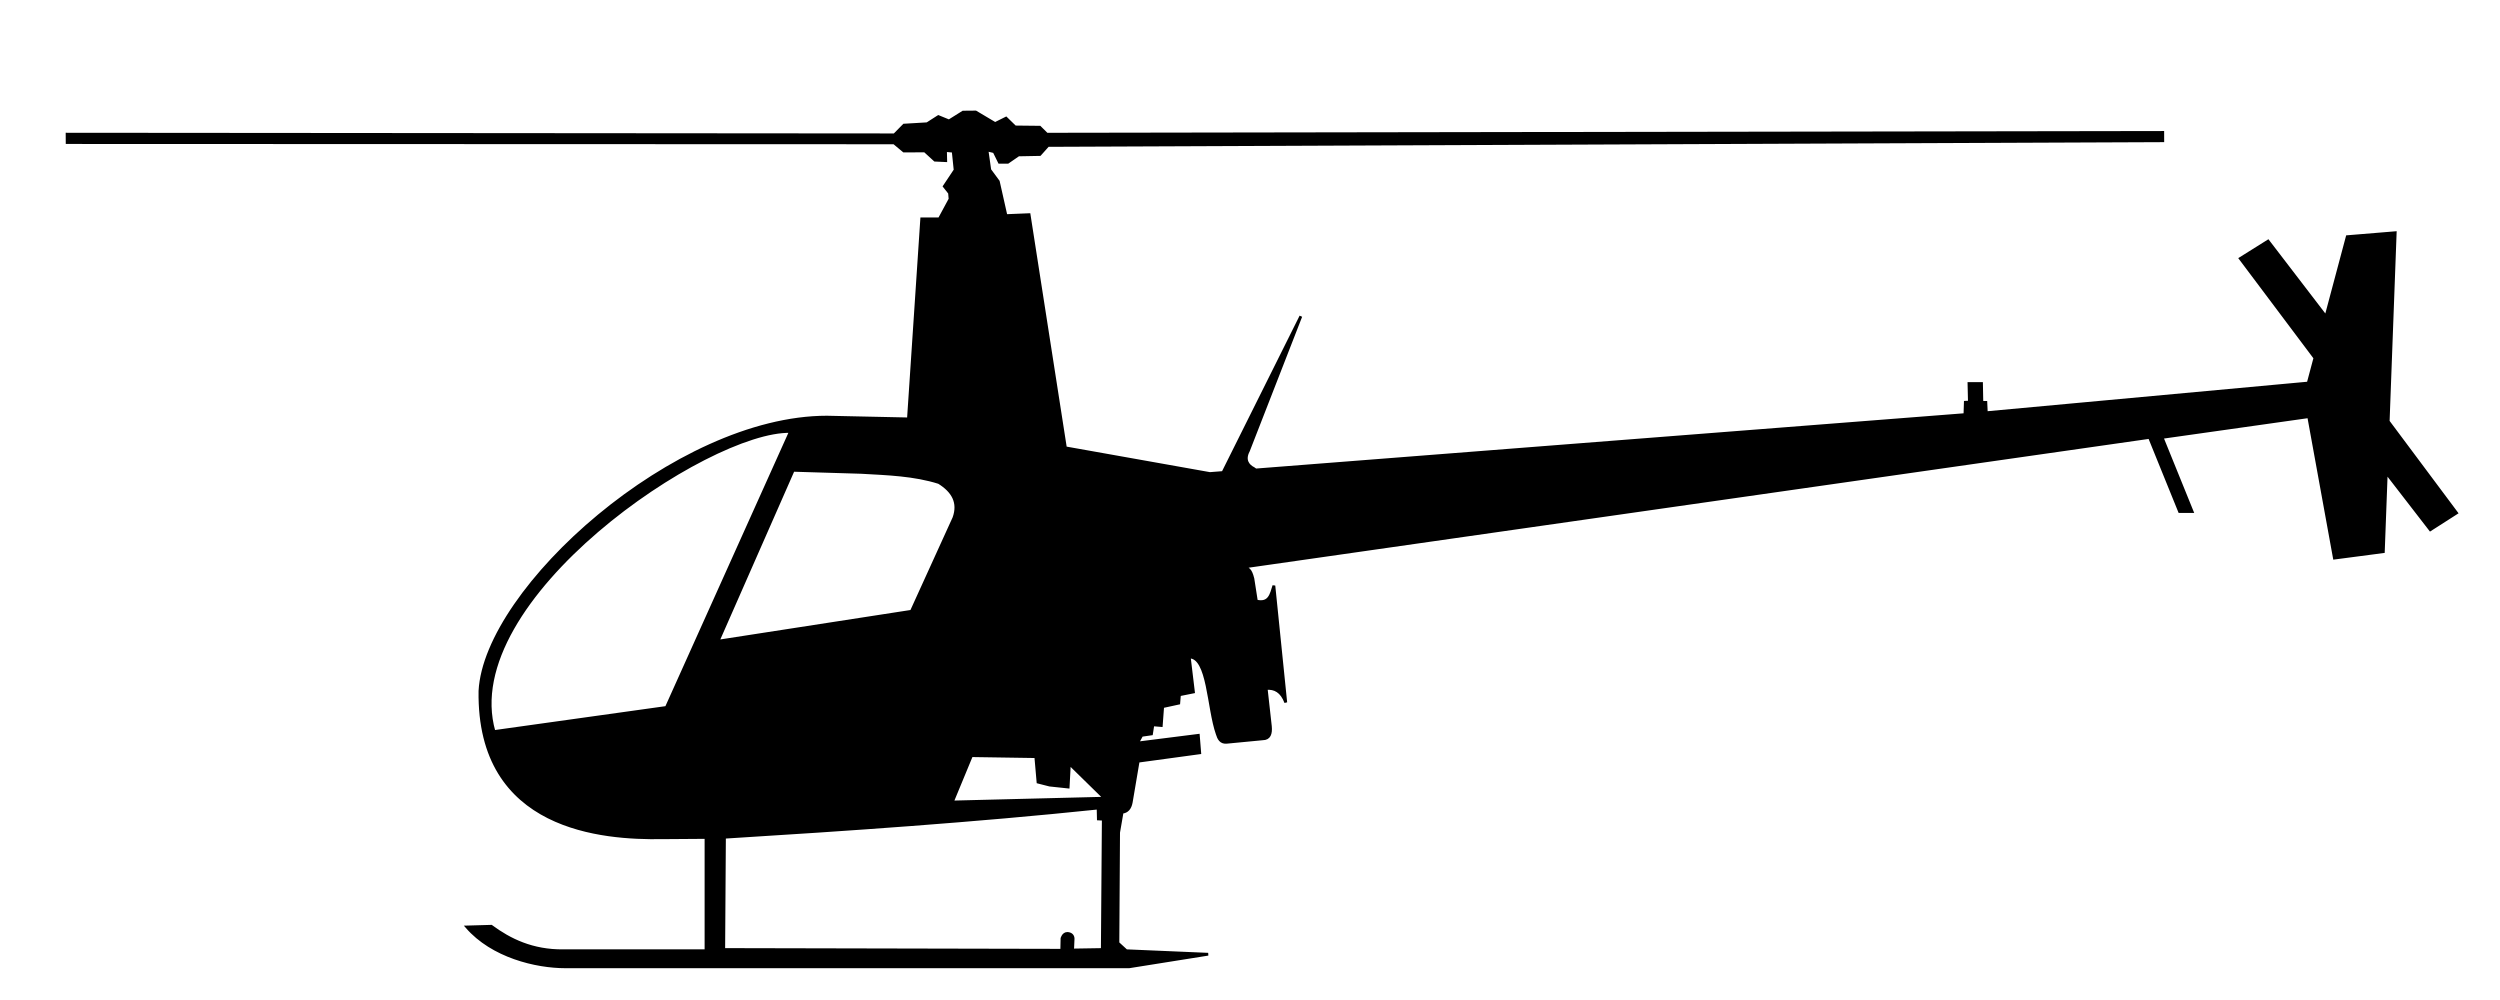 <?xml version="1.0" encoding="UTF-8" standalone="no"?>
<svg
   xmlns:dc="http://purl.org/dc/elements/1.1/"
   xmlns:cc="http://creativecommons.org/ns#"
   xmlns:rdf="http://www.w3.org/1999/02/22-rdf-syntax-ns#"
   xmlns:svg="http://www.w3.org/2000/svg"
   xmlns="http://www.w3.org/2000/svg"
   xmlns:sodipodi="http://sodipodi.sourceforge.net/DTD/sodipodi-0.dtd"
   xmlns:inkscape="http://www.inkscape.org/namespaces/inkscape"
   width="250mm"
   height="100mm"
   version="1.1"
   viewBox="0 0 250 100"
   id="svg6"
   sodipodi:docname="R22.svg"
   inkscape:version="0.92.2 (5c3e80d, 2017-08-06)">
  <defs
     id="defs10" />
  <sodipodi:namedview
     pagecolor="#ffffff"
     bordercolor="#666666"
     borderopacity="1"
     objecttolerance="10"
     gridtolerance="10"
     guidetolerance="10"
     inkscape:pageopacity="0"
     inkscape:pageshadow="2"
     inkscape:window-width="1920"
     inkscape:window-height="1017"
     id="namedview8"
     showgrid="false"
     inkscape:zoom="1.2149667"
     inkscape:cx="362.62685"
     inkscape:cy="113.77431"
     inkscape:window-x="1912"
     inkscape:window-y="-8"
     inkscape:window-maximized="1"
     inkscape:current-layer="svg6" />
  <path
     d="m 97.567,11.2 -1.261,0.011 -1.406,0.88 -1.065,-0.434 -1.119,0.718 -2.317,0.137 -0.955,0.971 -82.736,-0.068 0.006,0.842 82.692,0.029 0.977,0.816 2.1,-0.008 1.008,0.922 1.083,0.05 -0.023,-1.016 0.766,0.07 0.195,1.886 -1.084,1.626 0.525,0.664 0.052,0.612 -1.067,1.975 h -1.766 L 90.842,41.888 82.699,41.712 C 67.612,41.703 48.537,58.868 47.995,69.09 47.786,83.052 60.381,83.861 66.178,83.777 l 4.422,-0.032 V 95.074 H 56.333 c -3.098,0.036 -5.361,-1.089 -7.204,-2.448 l -2.448,0.07 c 2.554,2.94 6.909,3.986 9.861,3.986 h 56.369 l 7.902,-1.259 -8.182,-0.35 -0.839,-0.769 0.07,-11.05 0.35,-2.028 c 0.527,-0.052 0.801,-0.414 0.909,-0.979 l 0.699,-4.126 6.155,-0.839 -0.14,-1.749 -6.084,0.769 0.42,-0.769 0.979,-0.14 0.14,-0.909 0.839,0.07 0.14,-1.888 1.609,-0.35 0.07,-0.839 1.399,-0.28 -0.42,-3.497 c 1.943,-0.004 1.88,5.091 2.797,7.693 0.145,0.473 0.35,0.872 0.909,0.839 l 3.637,-0.349 c 0.672,-0.004 0.841,-0.512 0.769,-1.259 l -0.42,-3.776 c 0.852,-0.076 1.542,0.289 1.959,1.399 l -1.189,-11.679 c -0.273,0.864 -0.441,1.846 -1.749,1.539 l -0.349,-2.238 c -0.256,-1.046 -0.513,-0.904 -0.77,-1.189 l 90.428,-12.938 3.007,7.413 h 1.259 l -3.007,-7.413 14.66,-2.075 2.571,14.144 4.896,-0.643 0.294,-7.887 4.4,5.694 2.627,-1.682 -6.835,-9.158 0.702,-18.864 -4.797,0.395 -2.132,7.989 -5.785,-7.549 -2.784,1.744 7.465,9.945 -0.67,2.509 -32.187,2.967 -0.047,-1.033 -0.398,-0.006 -0.035,-1.879 h -1.257 l 0.043,1.854 -0.408,0.019 -0.039,1.233 -70.919,5.536 -0.2,-0.142 c -0.568,-0.282 -1.021,-0.848 -0.53,-1.775 l 5.242,-13.451 -7.789,15.624 -1.311,0.102 -14.441,-2.572 -3.633,-23.316 -2.312,0.095 -0.768,-3.417 -0.852,-1.155 -0.283,-1.994 0.72,0.174 0.522,1.059 0.843,0.001 1.067,-0.735 2.138,-0.041 0.812,-0.907 111.481,-0.468 -0.003,-0.838 -111.597,0.18 -0.703,-0.698 -2.467,-0.027 -0.904,-0.882 -1.093,0.545 z M 79.049,43.15 66.636,70.744 49.402,73.156 C 45.609,59.915 70.817,42.92 79.049,43.149 Z m 0.272,3.882 6.806,0.206 c 2.642,0.149 5.301,0.234 7.763,1.014 1.408,0.875 2.051,2.005 1.504,3.532 l -4.253,9.343 -19.336,2.992 z m 17.828,28.534 6.429,0.099 0.222,2.546 1.162,0.297 1.855,0.197 0.123,-2.324 3.511,3.437 -15.219,0.381 z m 12.66,5.242 0.025,1.088 0.494,0.024 -0.099,13.031 -2.967,0.049 0.05,-1.138 c -0.008,-0.313 -0.231,-0.503 -0.569,-0.519 -0.422,-5.54e-4 -0.544,0.495 -0.544,0.495 l -0.025,1.187 -33.8,-0.074 0.074,-11.226 c 12.478,-0.773 24.948,-1.623 37.361,-2.918 z"
     id="path4"
     inkscape:connector-curvature="0"
     style="stroke:#000000;stroke-width:0.277px" />
</svg>
